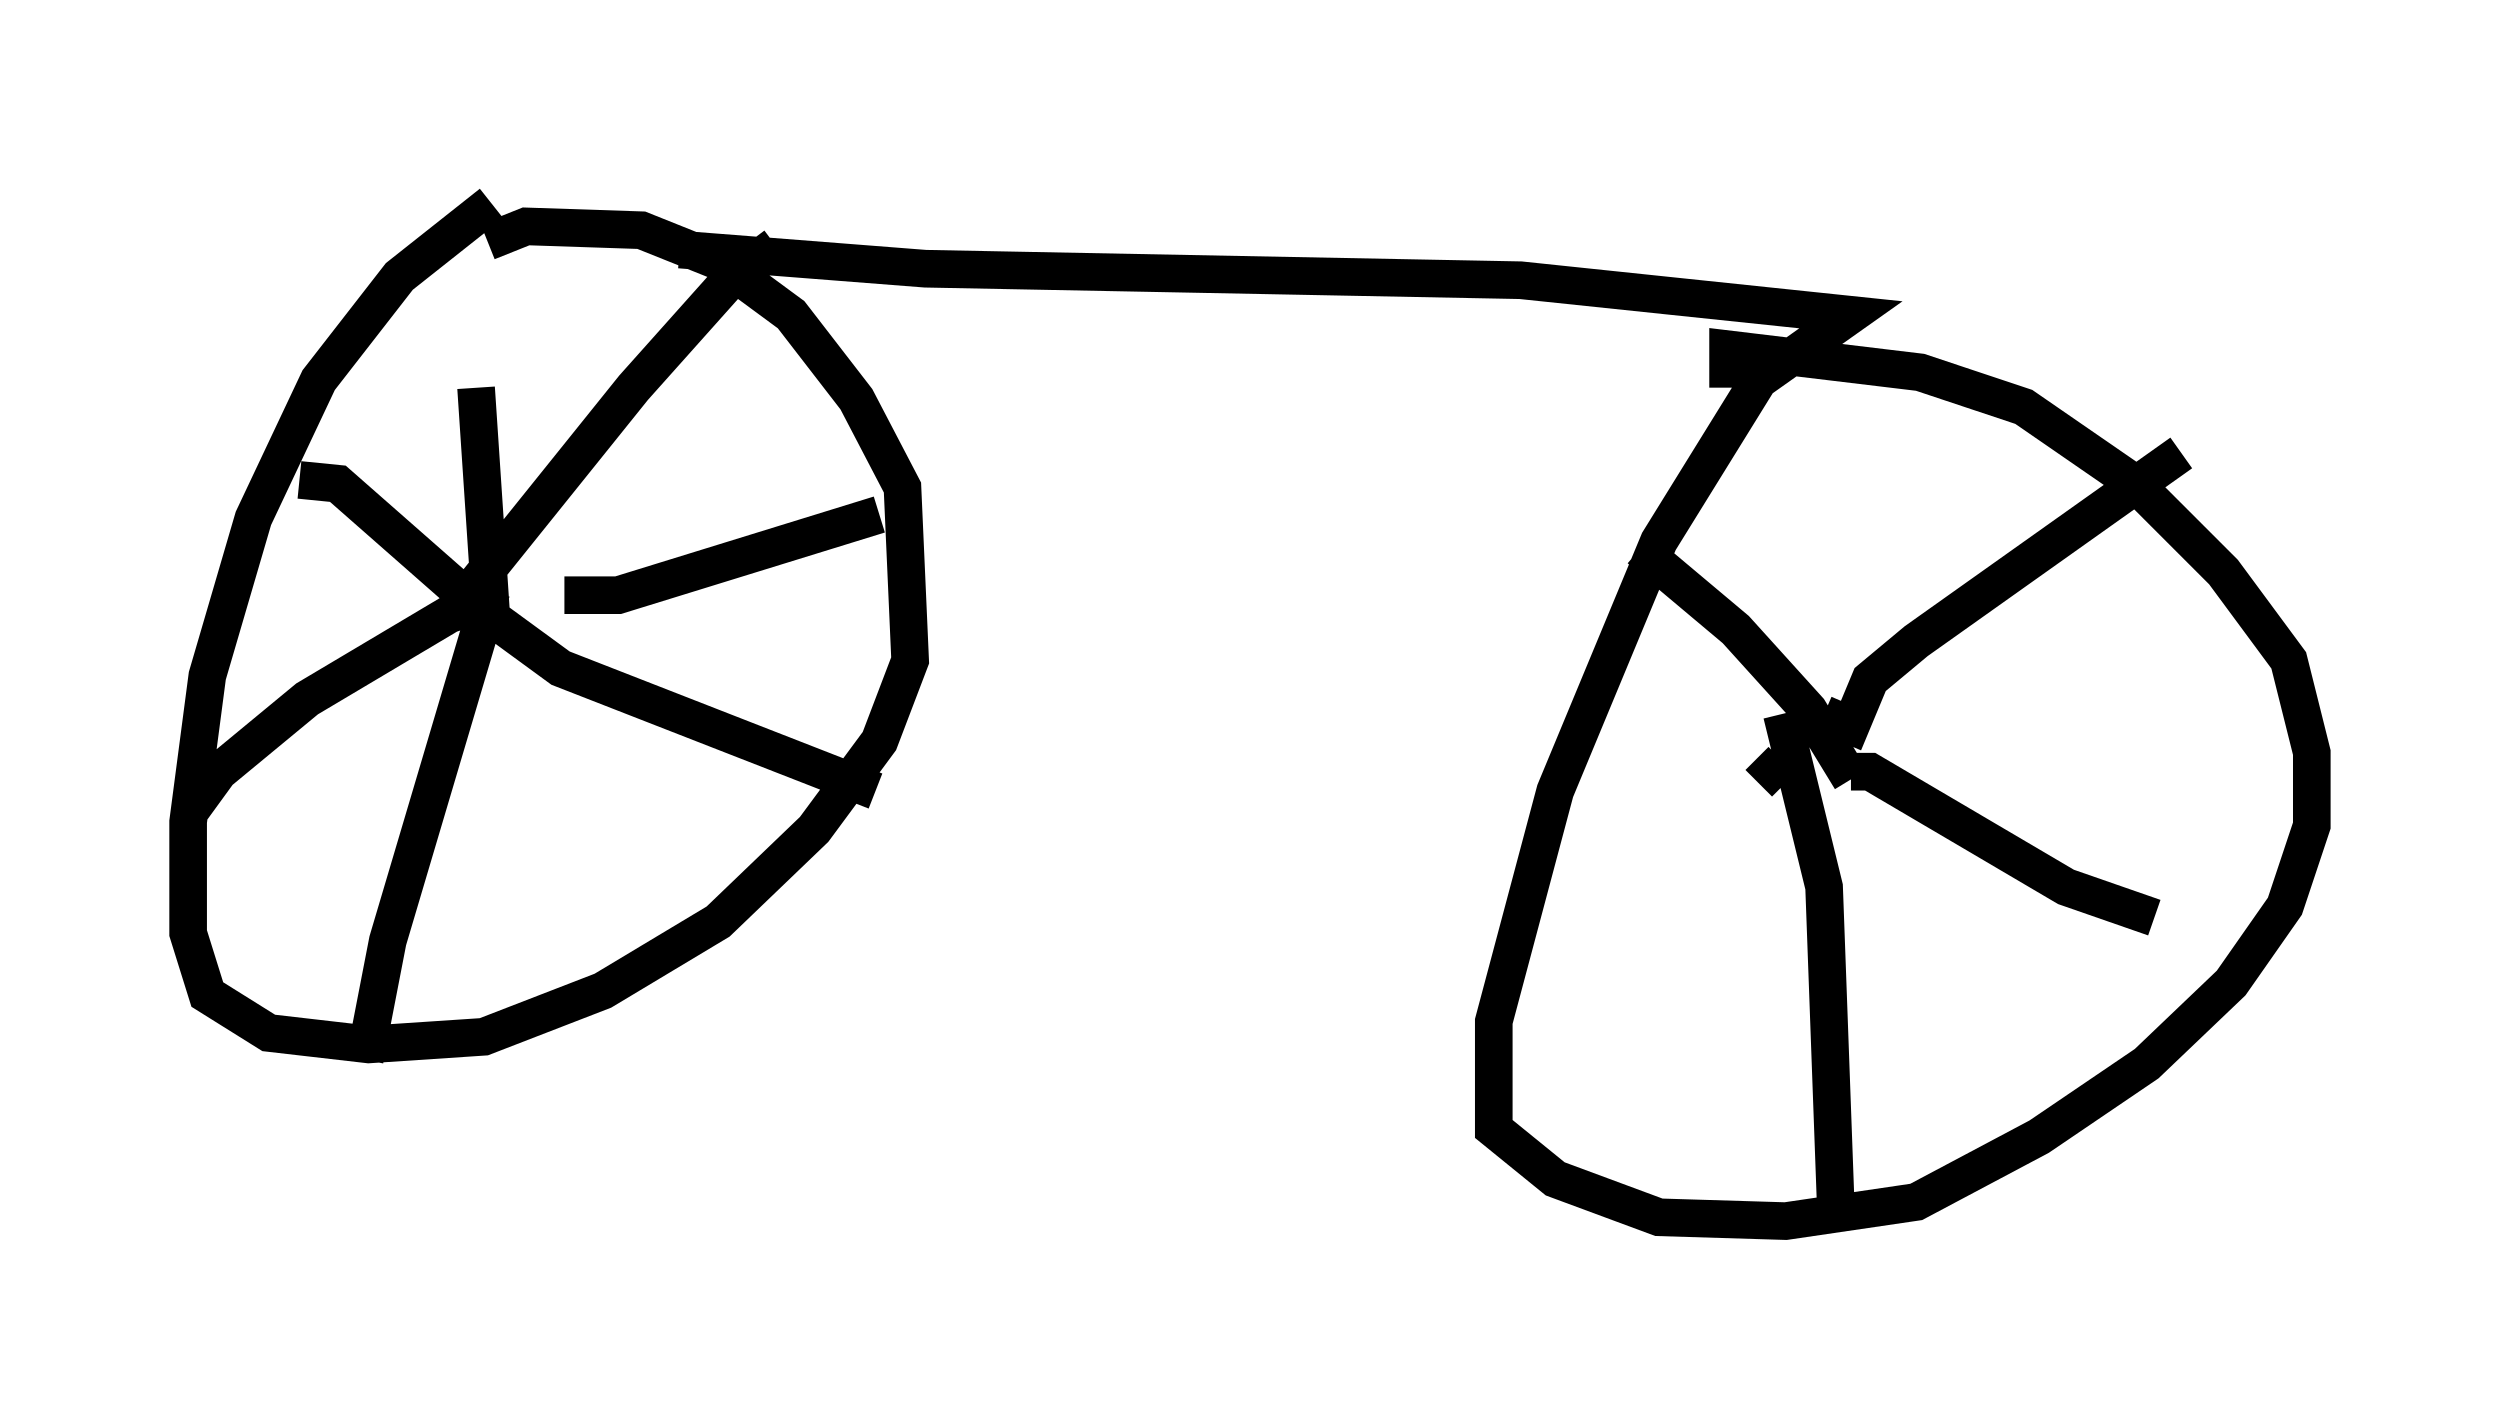 <?xml version="1.0" encoding="utf-8" ?>
<svg baseProfile="full" height="37.461" version="1.1" width="66.453" xmlns="http://www.w3.org/2000/svg" xmlns:ev="http://www.w3.org/2001/xml-events" xmlns:xlink="http://www.w3.org/1999/xlink"><defs /><rect fill="white" height="37.461" width="66.453" x="0" y="0" /><path d="M15.515, 5 m-2.45, 0.408 l-2.45, 1.94 -2.144, 2.756 l-1.735, 3.675 -1.225, 4.185 l-0.51, 3.879 0.0, 2.96 l0.51, 1.633 1.633, 1.021 l2.654, 0.306 3.063, -0.204 l3.165, -1.225 3.063, -1.838 l2.552, -2.45 1.735, -2.348 l0.817, -2.144 -0.204, -4.594 l-1.225, -2.348 -1.735, -2.246 l-1.94, -1.429 -2.042, -0.817 l-3.063, -0.102 -1.021, 0.408 m-0.306, 9.086 l4.185, -5.206 2.552, -2.858 l1.225, -0.919 m-8.269, 9.29 l-3.369, -2.96 -1.021, -0.102 m5.104, 2.96 l-2.756, 9.29 -0.613, 3.165 m2.552, -12.352 l2.654, 1.94 8.371, 3.267 m-10.106, -5.104 l-1.225, 0.408 -3.777, 2.246 l-2.348, 1.94 -0.817, 1.123 m10.004, -5.819 l1.429, 0.0 6.942, -2.144 m-10.311, 2.756 l-0.408, -6.125 m5.41, -3.675 l6.533, 0.51 15.823, 0.306 l8.779, 0.919 -2.45, 1.735 l-2.654, 4.288 -2.756, 6.635 l-1.633, 6.125 0.0, 2.858 l1.633, 1.327 2.756, 1.021 l3.369, 0.102 3.471, -0.51 l3.267, -1.735 2.858, -1.94 l2.246, -2.144 1.429, -2.042 l0.715, -2.144 0.0, -1.94 l-0.613, -2.45 -1.735, -2.348 l-2.348, -2.348 -2.96, -2.042 l-2.756, -0.919 -5.104, -0.613 l0.0, 1.021 m2.552, 8.677 l0.715, 0.306 0.51, -1.225 l1.225, -1.021 7.044, -5.002 m-8.779, 8.677 l-1.123, -1.838 -1.94, -2.144 l-2.552, -2.144 m3.777, 4.39 l1.123, 4.594 0.306, 8.371 m0.408, -11.433 l0.51, 0.0 5.206, 3.063 l2.348, 0.817 m-9.902, -4.185 l-0.613, 0.613 " fill="none" stroke="black" stroke-width="1" /></svg>